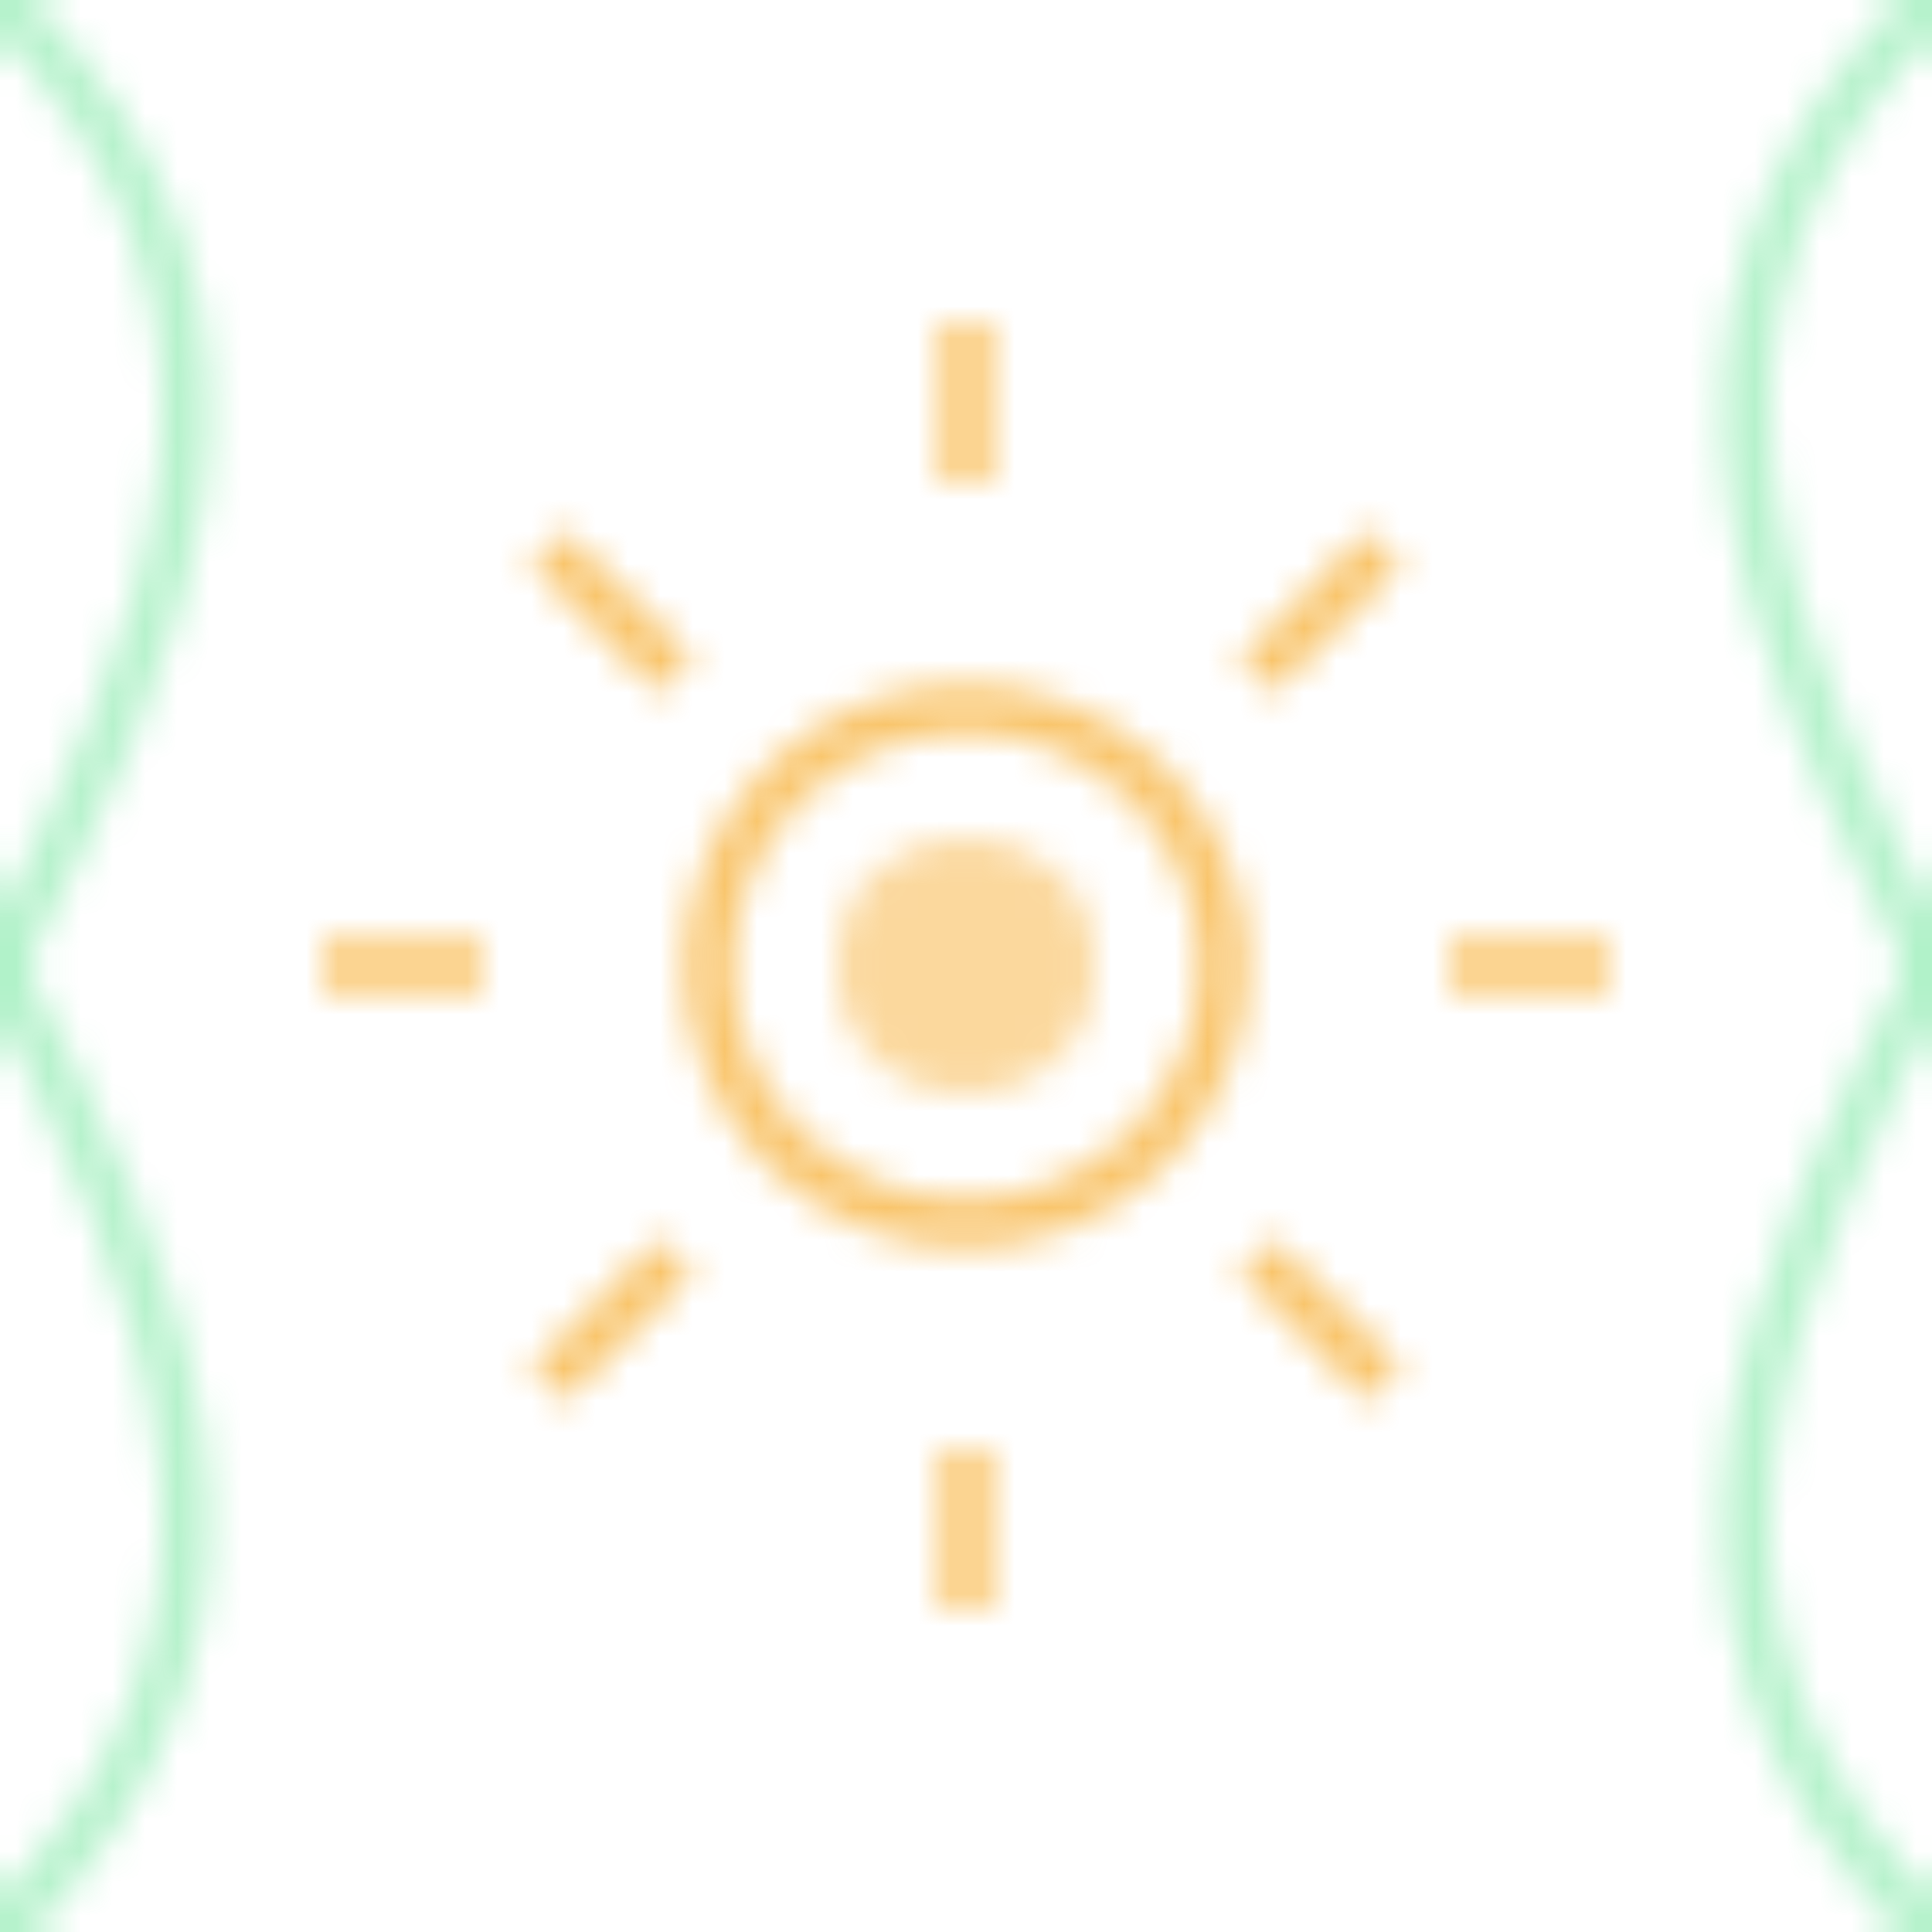 <?xml version="1.0" encoding="UTF-8" standalone="no"?>
<svg width="60" height="60" viewBox="0 0 60 60" xmlns="http://www.w3.org/2000/svg">
  <defs>
    <pattern id="solar-pattern" patternUnits="userSpaceOnUse" width="60" height="60">
      <!-- Sun/solar elements -->
      <circle cx="30" cy="30" r="8" fill="none" stroke="#F59E0B" stroke-width="1.5" opacity="0.6"/>
      <circle cx="30" cy="30" r="4" fill="#F59E0B" opacity="0.4"/>
      
      <!-- Solar rays -->
      <line x1="30" y1="15" x2="30" y2="10" stroke="#F59E0B" stroke-width="1.5" opacity="0.6"/>
      <line x1="30" y1="50" x2="30" y2="45" stroke="#F59E0B" stroke-width="1.5" opacity="0.6"/>
      <line x1="15" y1="30" x2="10" y2="30" stroke="#F59E0B" stroke-width="1.5" opacity="0.6"/>
      <line x1="50" y1="30" x2="45" y2="30" stroke="#F59E0B" stroke-width="1.5" opacity="0.6"/>
      
      <!-- Diagonal rays -->
      <line x1="21" y1="21" x2="17" y2="17" stroke="#F59E0B" stroke-width="1.5" opacity="0.6"/>
      <line x1="39" y1="21" x2="43" y2="17" stroke="#F59E0B" stroke-width="1.5" opacity="0.6"/>
      <line x1="21" y1="39" x2="17" y2="43" stroke="#F59E0B" stroke-width="1.5" opacity="0.6"/>
      <line x1="39" y1="39" x2="43" y2="43" stroke="#F59E0B" stroke-width="1.5" opacity="0.6"/>
      
      <!-- Plant elements -->
      <path d="M0,60 C10,50 5,40 0,30" fill="none" stroke="#4ADE80" stroke-width="1.5" opacity="0.4"/>
      <path d="M60,60 C50,50 55,40 60,30" fill="none" stroke="#4ADE80" stroke-width="1.5" opacity="0.4"/>
      <path d="M0,0 C10,10 5,20 0,30" fill="none" stroke="#4ADE80" stroke-width="1.5" opacity="0.4"/>
      <path d="M60,0 C50,10 55,20 60,30" fill="none" stroke="#4ADE80" stroke-width="1.5" opacity="0.4"/>
    </pattern>
  </defs>
  
  <rect width="60" height="60" fill="url(#solar-pattern)" />
</svg>
